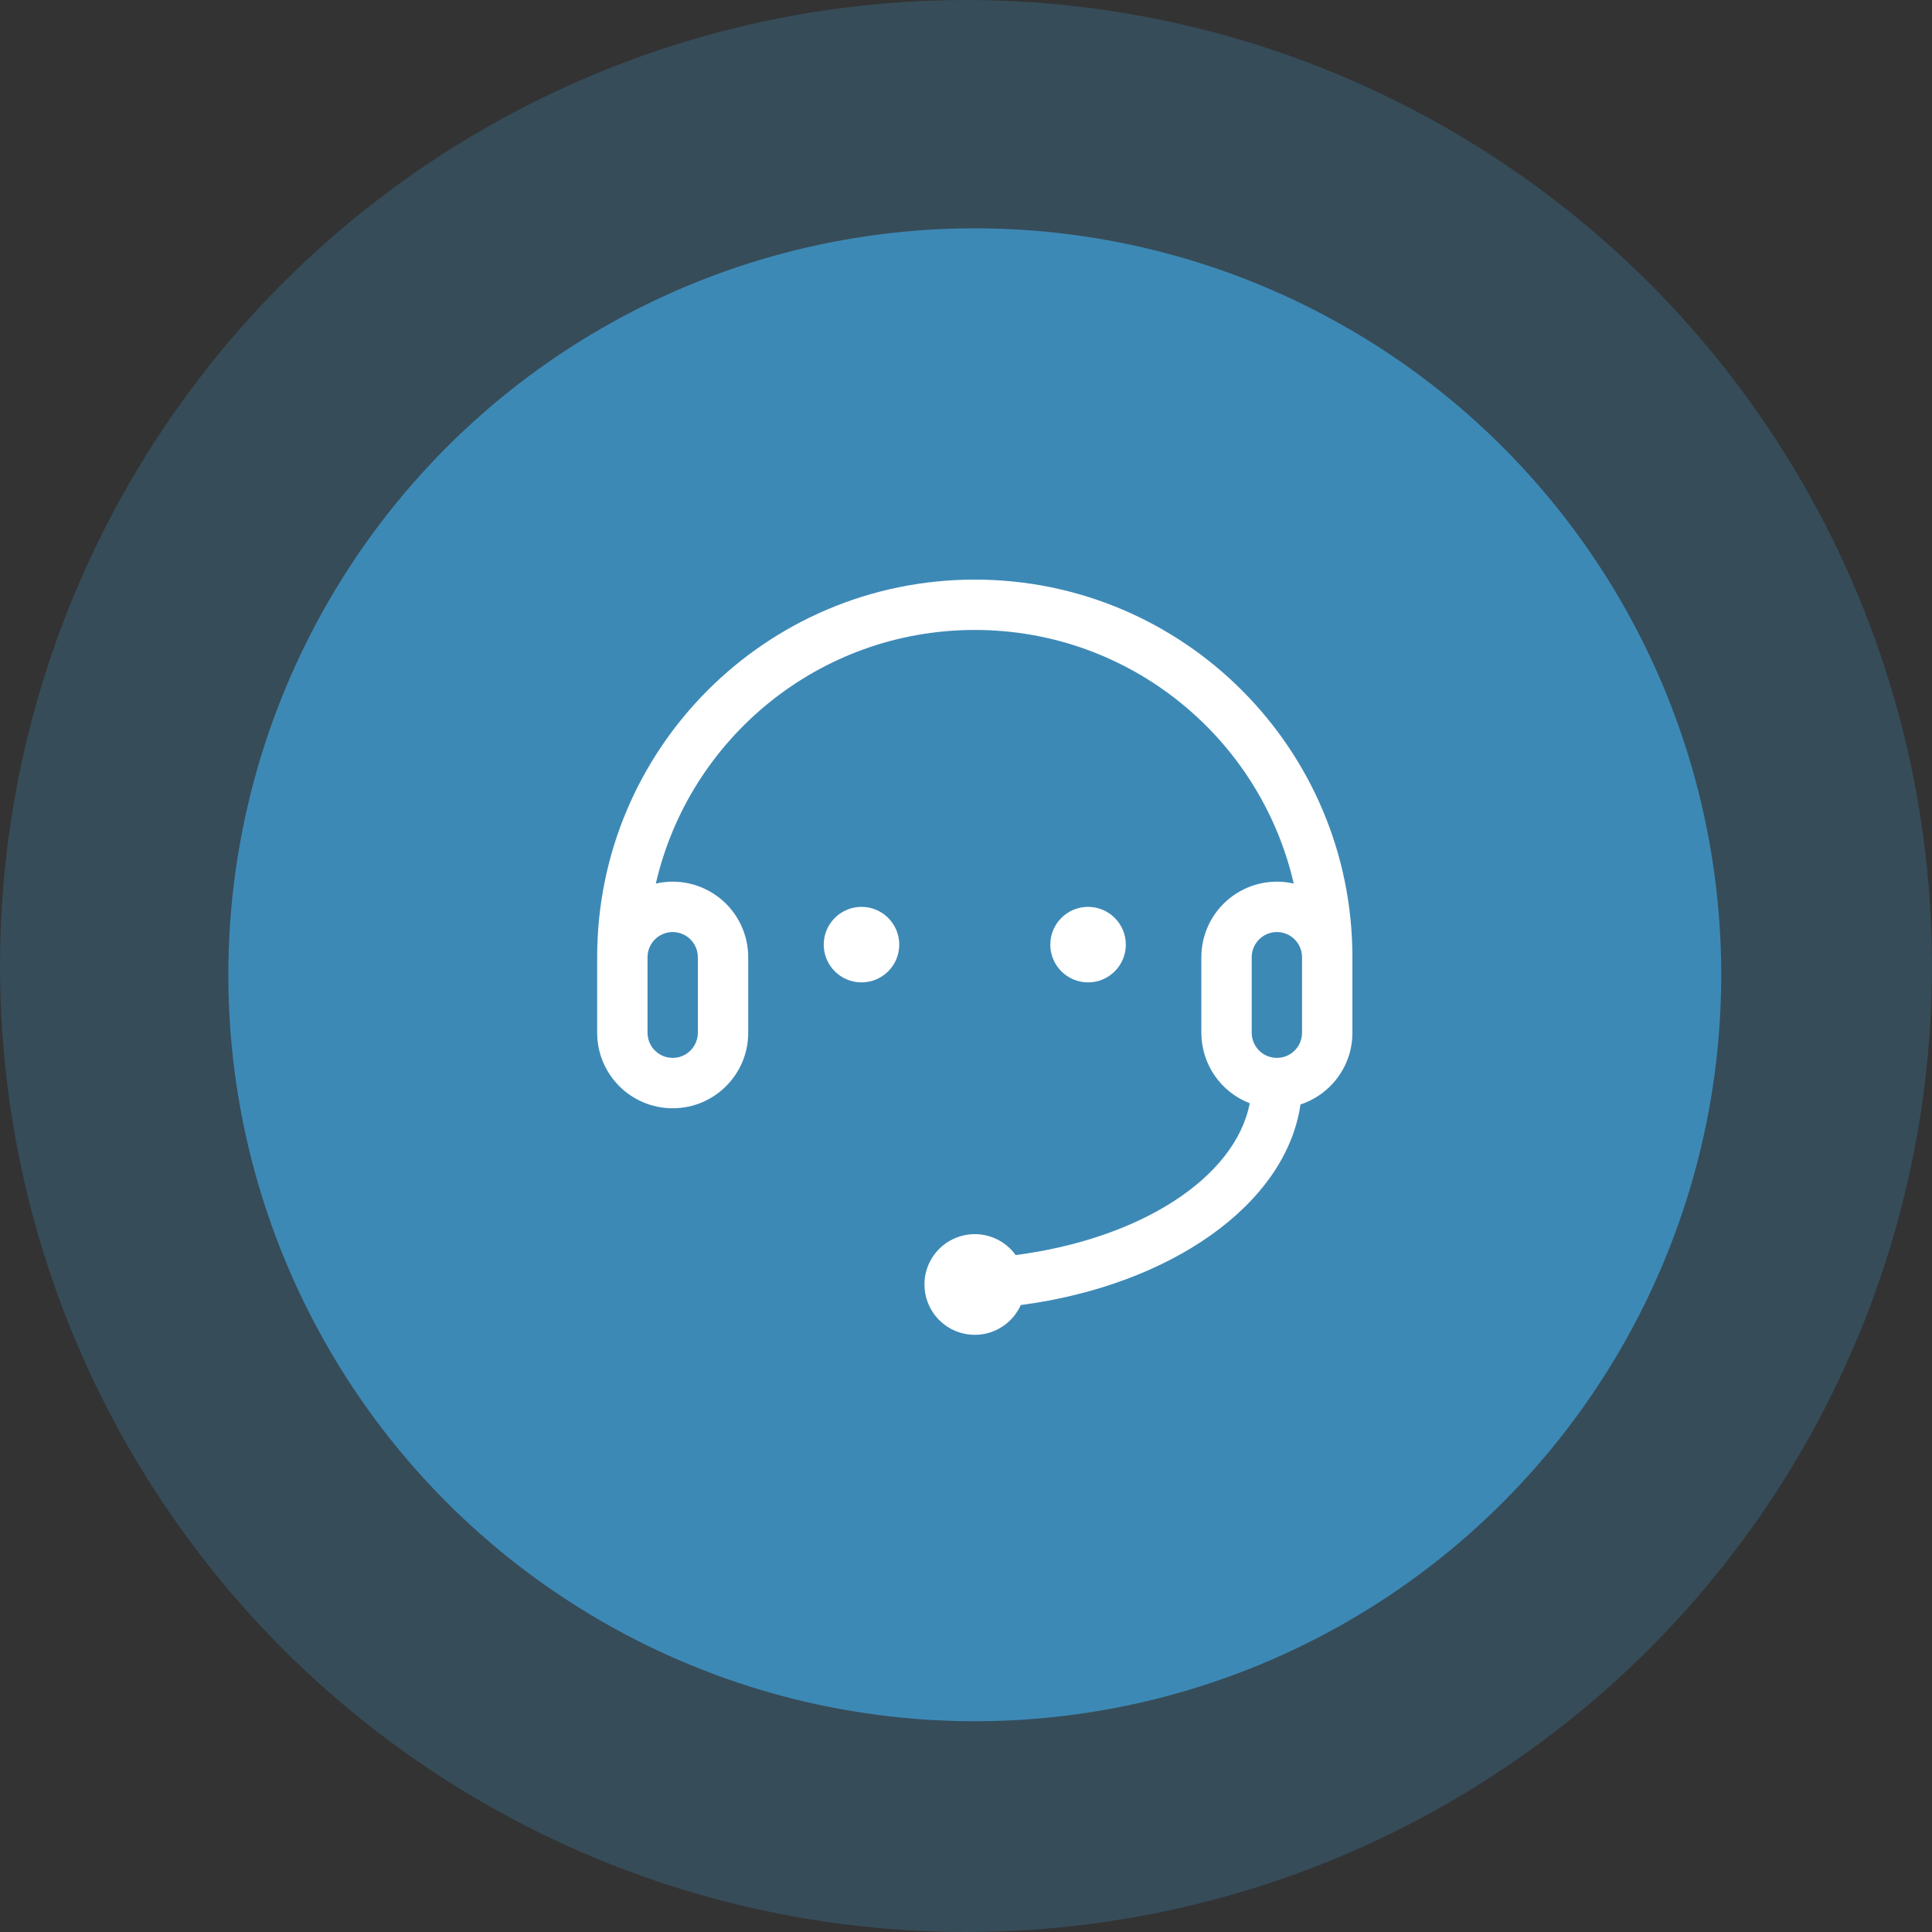 <?xml version="1.0" encoding="UTF-8"?>
<svg width="110px" height="110px" viewBox="0 0 110 110" version="1.1" xmlns="http://www.w3.org/2000/svg" xmlns:xlink="http://www.w3.org/1999/xlink">
    <rect x="0" y="0" width="110" height="110" fill="#333333" stroke="none"/>
    <!-- Generator: Sketch 49.1 (51147) - http://www.bohemiancoding.com/sketch -->
    <title>pc21</title>
    <desc>Created with Sketch.</desc>
    <defs></defs>
    <g id="Page-1" stroke="none" stroke-width="1" fill="none" fill-rule="evenodd">
        <g id="创物云PC端" transform="translate(-991, -8130)">
            <g id="Group-50" transform="translate(175, 7920)">
                <g id="Group-31" transform="translate(816, 210)">
                    <circle id="Oval-3-Copy-9" fill="#41A4DF" opacity="0.223" cx="55" cy="55" r="55"></circle>
                    <circle id="Oval-3-Copy-13" fill="#41A4DF" opacity="0.696" cx="55.5" cy="55.5" r="42.5"></circle>
                    <path d="M73.66,50.307 C71.758,42.036 64.349,35.867 55.5,35.867 C46.651,35.867 39.242,42.036 37.34,50.307 C38.616,50.015 39.956,50.32 40.98,51.136 C42.004,51.952 42.6,53.191 42.6,54.5 L42.6,58.8 C42.6,61.175 40.675,63.1 38.3,63.1 C35.925,63.1 34,61.175 34,58.8 L34,54.5 C34,42.626 43.626,33 55.5,33 C67.374,33 77,42.626 77,54.5 L77,58.8 C77,60.706 75.762,62.32 74.044,62.885 C73.216,68.568 66.656,73.179 58.117,74.304 C57.587,75.489 56.327,76.17 55.045,75.963 C53.763,75.757 52.78,74.715 52.649,73.423 C52.517,72.132 53.27,70.913 54.484,70.453 C55.698,69.992 57.07,70.405 57.828,71.459 C64.894,70.54 70.322,67.083 71.155,62.815 C69.495,62.175 68.4,60.579 68.4,58.8 L68.4,54.5 C68.4,53.191 68.996,51.952 70.02,51.136 C71.044,50.32 72.384,50.015 73.66,50.307 Z M49.05,55.933 C47.863,55.933 46.9,54.971 46.9,53.783 C46.9,52.596 47.863,51.633 49.05,51.633 C50.237,51.633 51.2,52.596 51.2,53.783 C51.2,54.971 50.237,55.933 49.05,55.933 Z M61.95,55.933 C60.763,55.933 59.8,54.971 59.8,53.783 C59.8,52.596 60.763,51.633 61.95,51.633 C63.137,51.633 64.1,52.596 64.1,53.783 C64.1,54.971 63.137,55.933 61.95,55.933 Z M36.867,54.5 L36.867,58.8 C36.867,59.312 37.14,59.785 37.583,60.041 C38.027,60.297 38.573,60.297 39.017,60.041 C39.46,59.785 39.733,59.312 39.733,58.8 L39.733,54.5 C39.733,53.988 39.46,53.515 39.017,53.258 C38.573,53.002 38.027,53.002 37.583,53.258 C37.14,53.515 36.867,53.988 36.867,54.5 Z M71.267,54.5 L71.267,58.8 C71.267,59.312 71.54,59.785 71.983,60.041 C72.427,60.297 72.973,60.297 73.417,60.041 C73.86,59.785 74.133,59.312 74.133,58.8 L74.133,54.5 C74.133,53.988 73.86,53.515 73.417,53.258 C72.973,53.002 72.427,53.002 71.983,53.258 C71.54,53.515 71.267,53.988 71.267,54.5 Z" id="Shape" fill="#FFFFFF" fill-rule="nonzero"></path>
                </g>
                <g id="22-问题反馈-回复" transform="translate(850, 243)"></g>
            </g>
        </g>
    </g>
</svg>